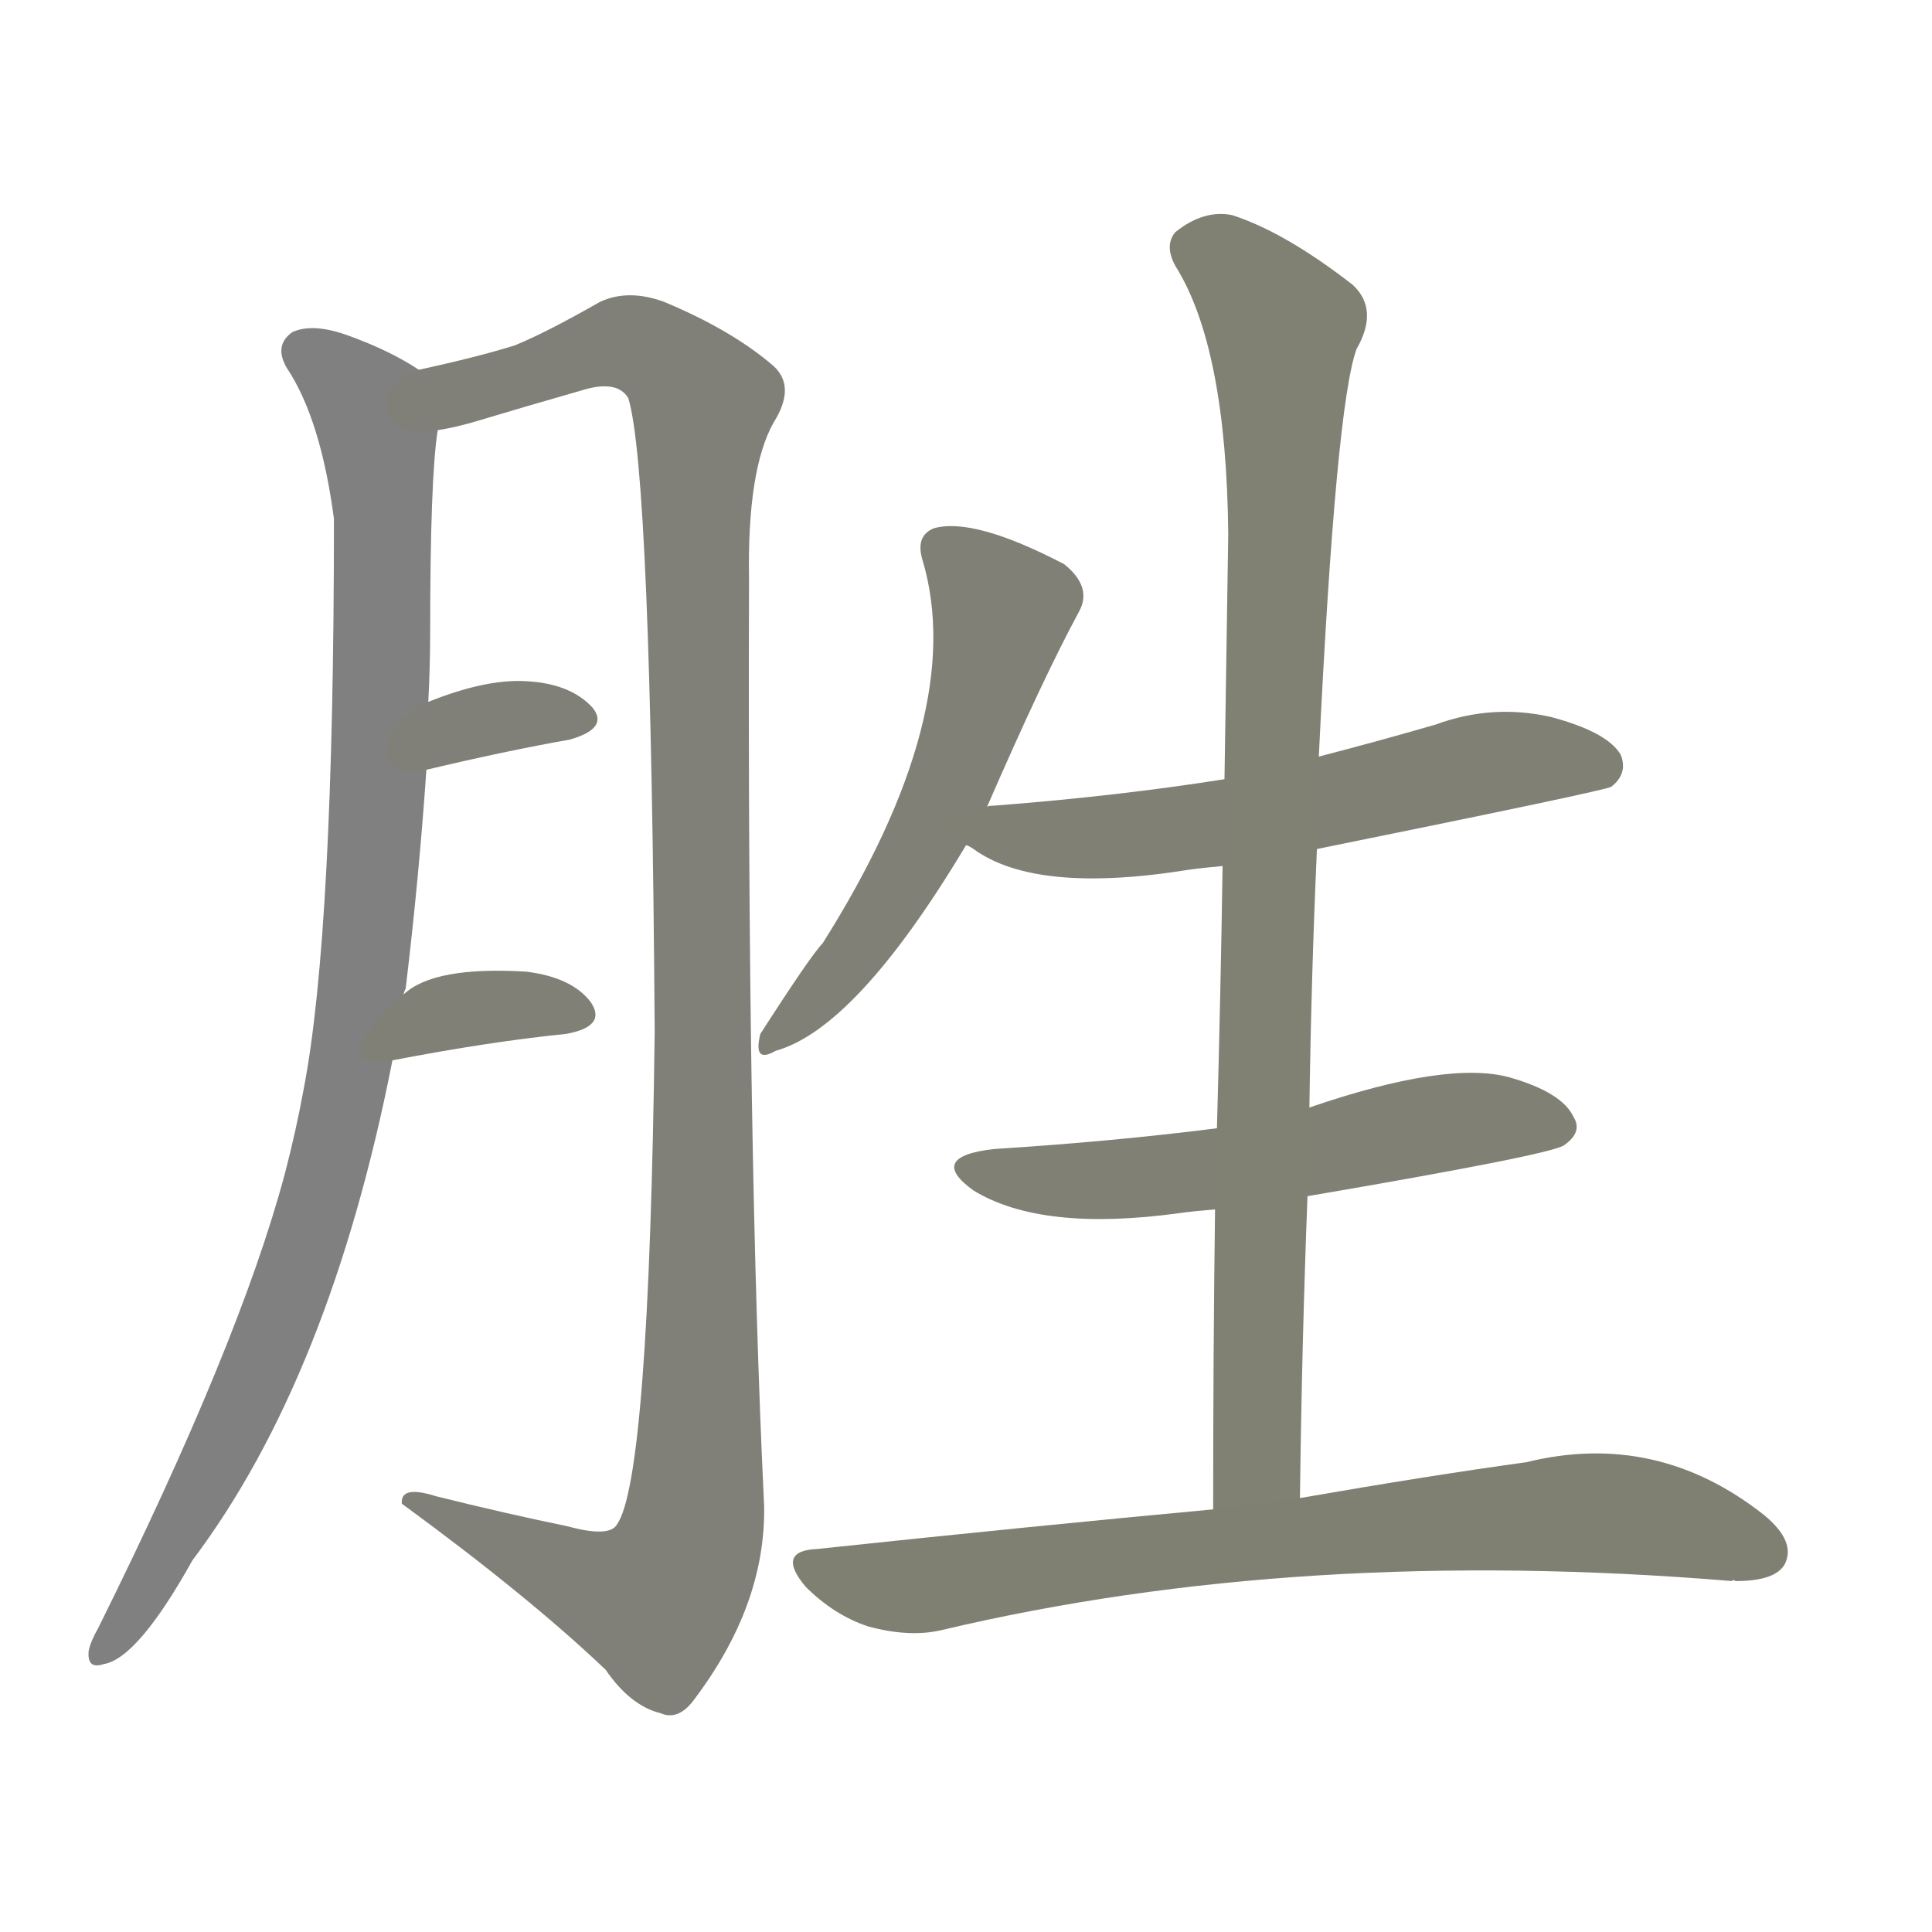<svg version="1.1" viewBox="0 0 1024 1024" xmlns="http://www.w3.org/2000/svg">
  
  <g transform="scale(1, -1) translate(0, -900)">
    <style type="text/css">
        .stroke1 {fill: #808080;}
        .stroke2 {fill: #808079;}
        .stroke3 {fill: #808078;}
        .stroke4 {fill: #808077;}
        .stroke5 {fill: #808076;}
        .stroke6 {fill: #808075;}
        .stroke7 {fill: #808074;}
        .stroke8 {fill: #808073;}
        .stroke9 {fill: #808072;}
        .stroke10 {fill: #808071;}
        .stroke11 {fill: #808070;}
        .stroke12 {fill: #808069;}
        .stroke13 {fill: #808068;}
        .stroke14 {fill: #808067;}
        .stroke15 {fill: #808066;}
        .stroke16 {fill: #808065;}
        .stroke17 {fill: #808064;}
        .stroke18 {fill: #808063;}
        .stroke19 {fill: #808062;}
        .stroke20 {fill: #808061;}
        text {
            font-family: Helvetica;
            font-size: 50px;
            fill: #808060;
            paint-order: stroke;
            stroke: #000000;
            stroke-width: 4px;
            stroke-linecap: butt;
            stroke-linejoin: miter;
            font-weight: 800;
        }
    </style>

    <path d="M 214 373 Q 214 374 215 376 Q 222 434 226 492 L 227 528 Q 228 547 228 565 Q 228 647 232 672 C 234 697 234 697 222 704 Q 207 714 185 722 Q 166 729 155 724 Q 145 717 152 705 Q 170 678 177 625 Q 177 406 161 323 Q 157 301 151 278 Q 127 188 52 37 Q 48 30 47 25 Q 46 15 55 18 Q 73 21 102 73 Q 175 170 208 338 L 214 373 Z" class="stroke1"/>
    <path d="M 232 672 Q 239 673 250 676 Q 280 685 308 693 Q 327 699 333 689 Q 345 650 347 353 Q 344 116 327 92 Q 323 85 301 91 Q 267 98 231 107 Q 212 113 213 103 Q 280 54 321 15 Q 334 -4 350 -8 Q 359 -12 367 -2 Q 406 49 405 102 Q 396 289 397 593 Q 396 651 410 676 Q 422 695 410 706 Q 388 725 352 740 Q 333 747 318 740 Q 290 724 273 717 Q 254 711 222 704 C 193 697 203 665 232 672 Z" class="stroke2"/>
    <path d="M 226 492 Q 268 502 302 508 Q 323 514 314 525 Q 302 538 278 539 Q 257 540 227 528 C 199 517 197 485 226 492 Z" class="stroke3"/>
    <path d="M 208 338 Q 260 348 300 352 Q 322 356 313 369 Q 303 382 279 385 Q 230 388 214 373 C 191 354 179 332 208 338 Z" class="stroke4"/>
    <path d="M 523 472 Q 553 541 572 576 Q 579 589 564 601 Q 516 626 495 620 Q 485 616 489 603 Q 513 522 436 400 Q 430 394 403 352 Q 399 336 411 343 Q 454 355 512 452 L 523 472 Z" class="stroke5"/>
    <path d="M 698 450 Q 851 481 854 483 Q 863 490 859 500 Q 852 512 822 520 Q 791 527 761 516 Q 730 507 699 499 L 649 487 Q 592 478 527 473 Q 523 473 523 472 C 493 468 487 467 512 452 Q 513 452 516 450 Q 549 426 630 439 Q 637 440 648 441 L 698 450 Z" class="stroke6"/>
    <path d="M 693 266 Q 822 288 829 293 Q 839 300 834 308 Q 828 321 800 329 Q 767 338 694 313 L 645 302 Q 590 295 527 291 Q 491 287 516 269 Q 552 247 625 257 Q 632 258 644 259 L 693 266 Z" class="stroke7"/>
    <path d="M 689 106 Q 690 188 693 266 L 694 313 Q 695 383 698 450 L 699 499 Q 708 685 719 715 Q 731 736 717 749 Q 681 777 653 786 Q 638 789 623 777 Q 617 770 623 759 Q 650 716 651 617 Q 650 554 649 487 L 648 441 Q 647 374 645 302 L 644 259 Q 643 183 643 100 C 643 70 689 76 689 106 Z" class="stroke8"/>
    <path d="M 643 100 Q 546 91 433 79 Q 411 78 427 59 Q 442 44 460 38 Q 482 32 499 36 Q 689 81 918 62 Q 918 63 920 62 Q 941 62 946 71 Q 952 83 935 97 Q 878 142 809 125 Q 758 118 689 106 L 643 100 Z" class="stroke9"/>
    
    
    
    
    
    
    
    
    </g>
</svg>